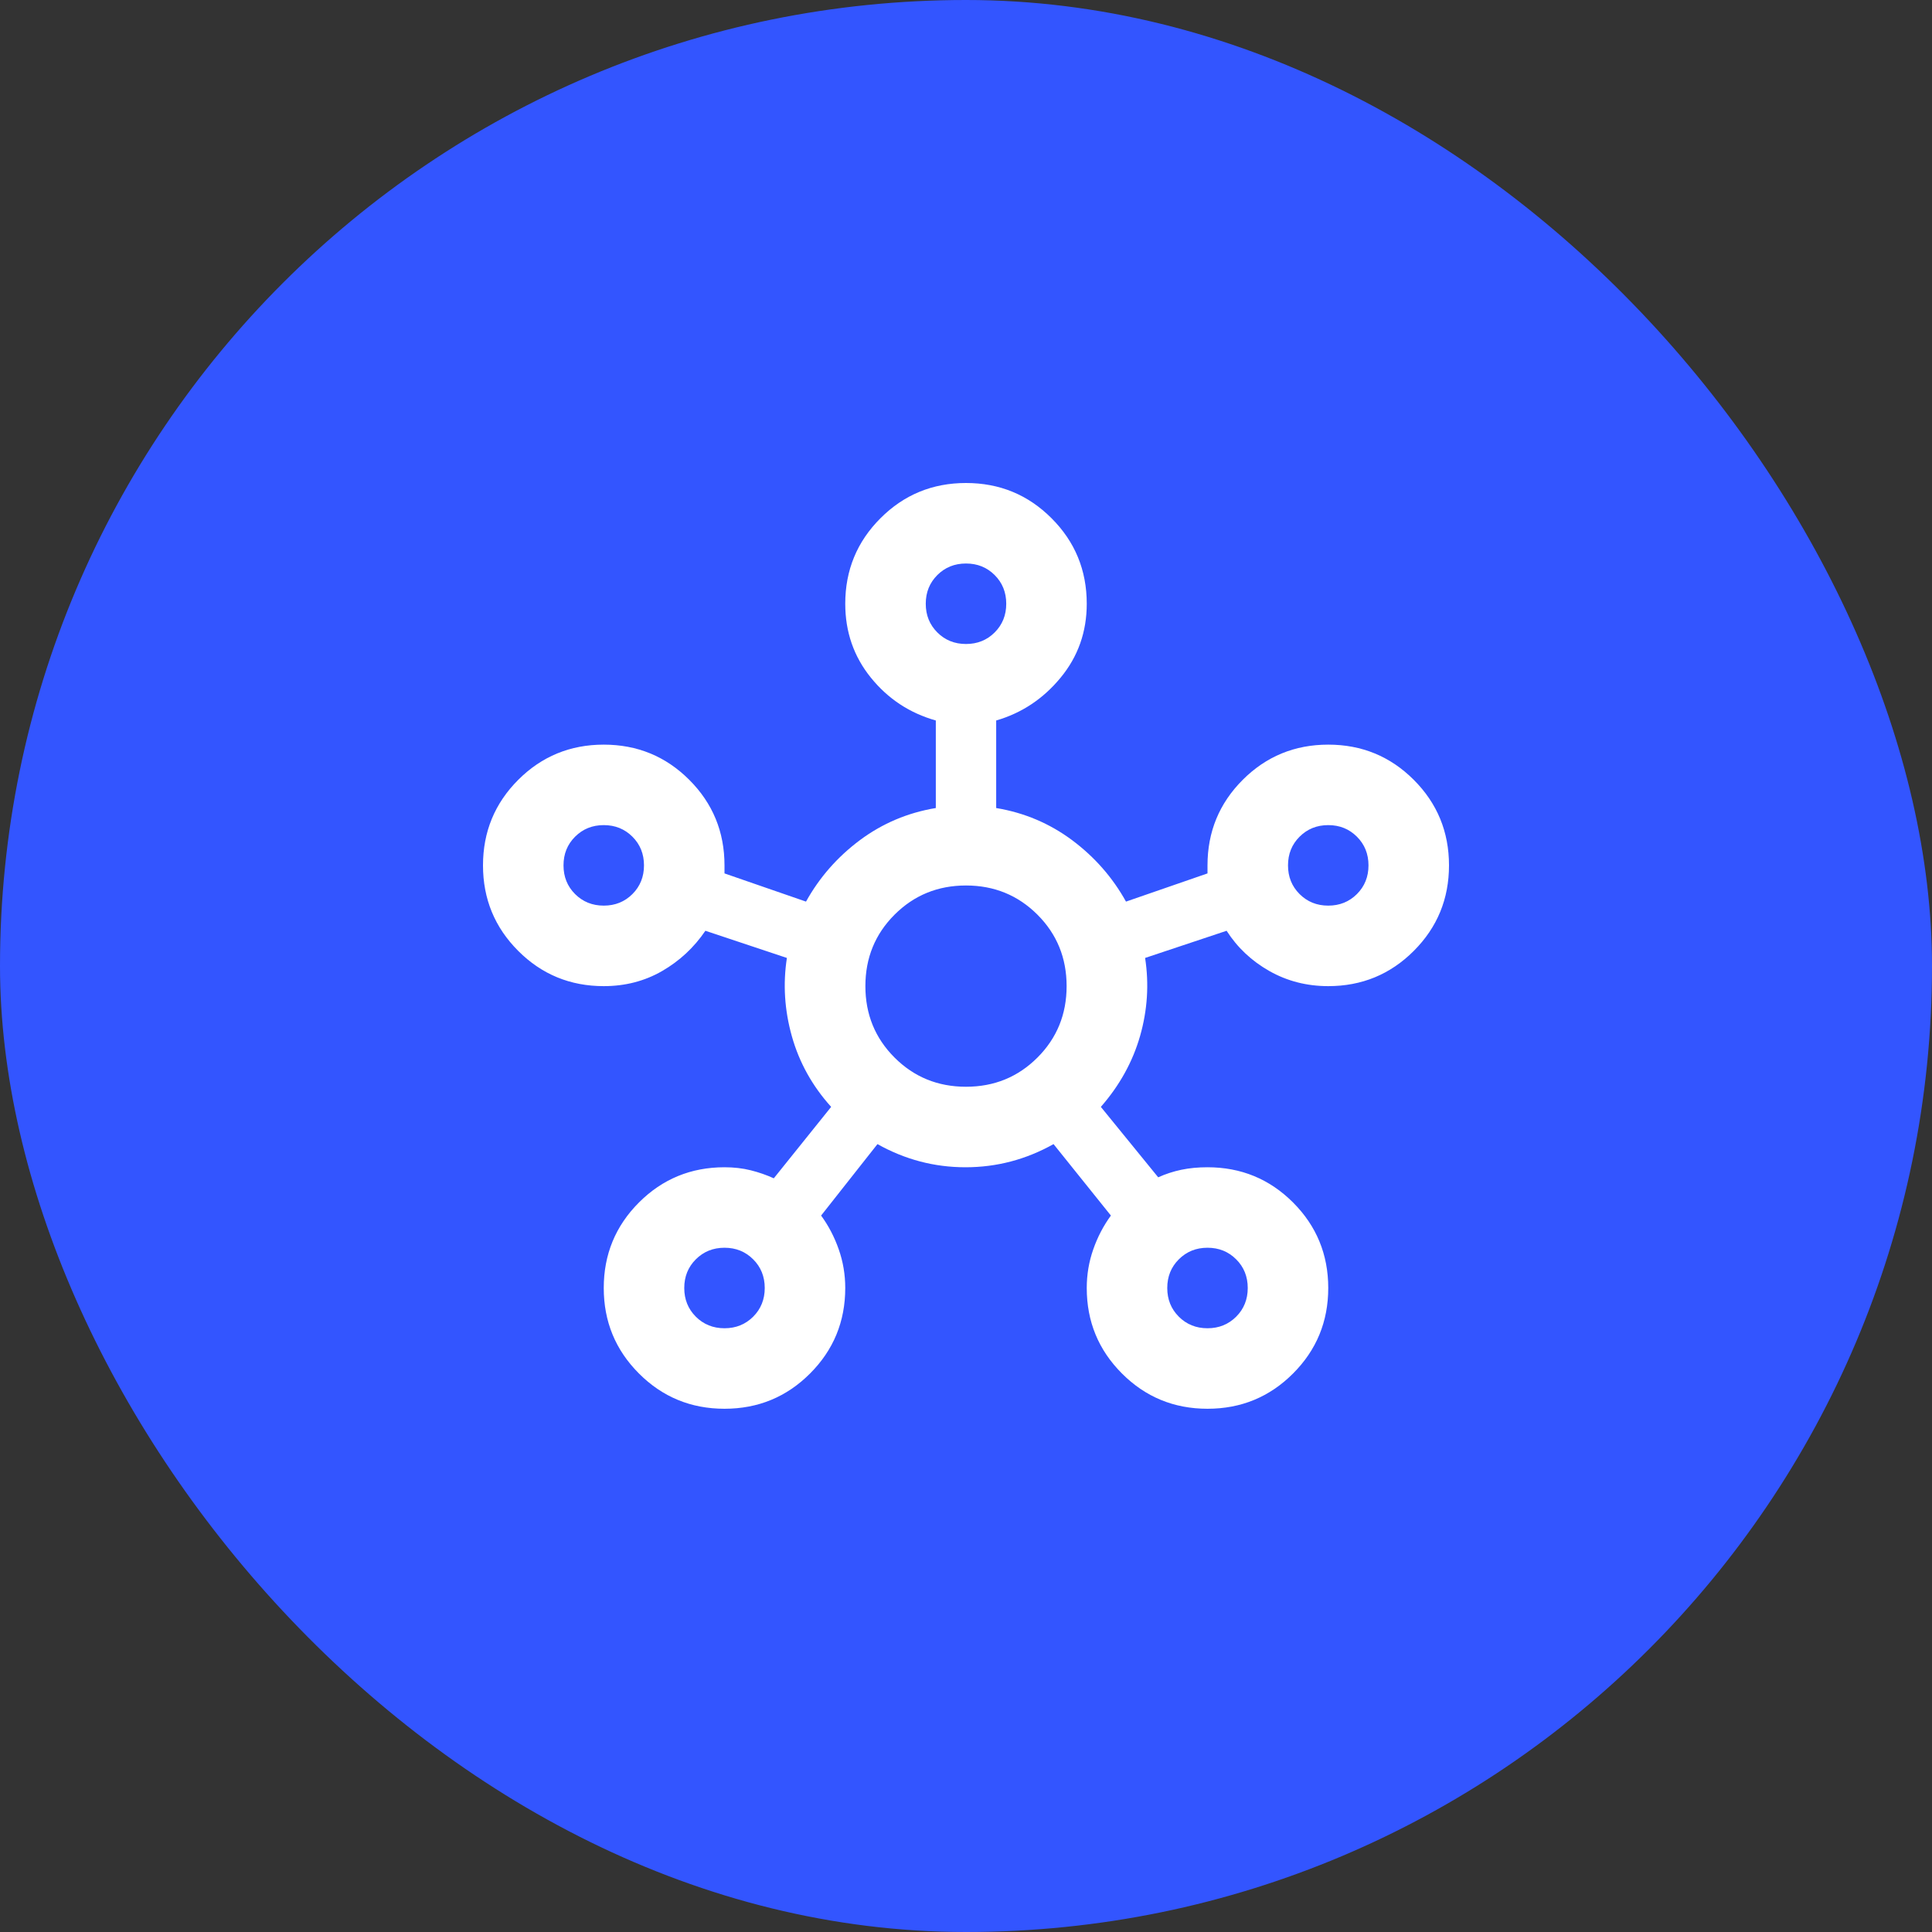 <svg width="64" height="64" viewBox="0 0 64 64" fill="none" xmlns="http://www.w3.org/2000/svg">
<rect x="0" y="0" width="64" height="64" fill="#333333" stroke="none"/>
<rect width="64" height="64" rx="32" fill="#3355FF"/>
<g clip-path="url(#clip0_247_11532)">
<path d="M24 46.667C22.889 46.667 21.944 46.278 21.167 45.5C20.389 44.722 20 43.778 20 42.667C20 41.556 20.389 40.611 21.167 39.833C21.944 39.056 22.889 38.667 24 38.667C24.311 38.667 24.6 38.7 24.867 38.767C25.133 38.833 25.389 38.922 25.633 39.033L27.533 36.667C26.911 35.978 26.478 35.2 26.233 34.333C25.989 33.467 25.933 32.6 26.067 31.733L23.367 30.833C22.989 31.389 22.511 31.833 21.933 32.167C21.356 32.5 20.711 32.667 20 32.667C18.889 32.667 17.944 32.278 17.167 31.5C16.389 30.722 16 29.778 16 28.667C16 27.556 16.389 26.611 17.167 25.833C17.944 25.056 18.889 24.667 20 24.667C21.111 24.667 22.056 25.056 22.833 25.833C23.611 26.611 24 27.556 24 28.667V28.933L26.7 29.867C27.144 29.067 27.739 28.389 28.483 27.833C29.228 27.278 30.067 26.922 31 26.767V23.867C30.133 23.622 29.417 23.15 28.85 22.45C28.283 21.75 28 20.933 28 20C28 18.889 28.389 17.944 29.167 17.167C29.944 16.389 30.889 16 32 16C33.111 16 34.056 16.389 34.833 17.167C35.611 17.944 36 18.889 36 20C36 20.933 35.711 21.75 35.133 22.45C34.556 23.15 33.844 23.622 33 23.867V26.767C33.933 26.922 34.772 27.278 35.517 27.833C36.261 28.389 36.856 29.067 37.3 29.867L40 28.933V28.667C40 27.556 40.389 26.611 41.167 25.833C41.944 25.056 42.889 24.667 44 24.667C45.111 24.667 46.056 25.056 46.833 25.833C47.611 26.611 48 27.556 48 28.667C48 29.778 47.611 30.722 46.833 31.5C46.056 32.278 45.111 32.667 44 32.667C43.289 32.667 42.639 32.5 42.05 32.167C41.461 31.833 40.989 31.389 40.633 30.833L37.933 31.733C38.067 32.6 38.011 33.461 37.767 34.317C37.522 35.172 37.089 35.956 36.467 36.667L38.367 39C38.611 38.889 38.867 38.806 39.133 38.75C39.4 38.694 39.689 38.667 40 38.667C41.111 38.667 42.056 39.056 42.833 39.833C43.611 40.611 44 41.556 44 42.667C44 43.778 43.611 44.722 42.833 45.5C42.056 46.278 41.111 46.667 40 46.667C38.889 46.667 37.944 46.278 37.167 45.5C36.389 44.722 36 43.778 36 42.667C36 42.222 36.072 41.794 36.217 41.383C36.361 40.972 36.556 40.6 36.8 40.267L34.9 37.9C33.989 38.411 33.017 38.667 31.983 38.667C30.95 38.667 29.978 38.411 29.067 37.9L27.2 40.267C27.444 40.6 27.639 40.972 27.783 41.383C27.928 41.794 28 42.222 28 42.667C28 43.778 27.611 44.722 26.833 45.5C26.056 46.278 25.111 46.667 24 46.667ZM20 30C20.378 30 20.694 29.872 20.95 29.617C21.206 29.361 21.333 29.044 21.333 28.667C21.333 28.289 21.206 27.972 20.95 27.717C20.694 27.461 20.378 27.333 20 27.333C19.622 27.333 19.306 27.461 19.05 27.717C18.794 27.972 18.667 28.289 18.667 28.667C18.667 29.044 18.794 29.361 19.05 29.617C19.306 29.872 19.622 30 20 30ZM24 44C24.378 44 24.694 43.872 24.95 43.617C25.206 43.361 25.333 43.044 25.333 42.667C25.333 42.289 25.206 41.972 24.95 41.717C24.694 41.461 24.378 41.333 24 41.333C23.622 41.333 23.306 41.461 23.05 41.717C22.794 41.972 22.667 42.289 22.667 42.667C22.667 43.044 22.794 43.361 23.05 43.617C23.306 43.872 23.622 44 24 44ZM32 21.333C32.378 21.333 32.694 21.206 32.95 20.95C33.206 20.694 33.333 20.378 33.333 20C33.333 19.622 33.206 19.306 32.95 19.05C32.694 18.794 32.378 18.667 32 18.667C31.622 18.667 31.306 18.794 31.05 19.05C30.794 19.306 30.667 19.622 30.667 20C30.667 20.378 30.794 20.694 31.05 20.95C31.306 21.206 31.622 21.333 32 21.333ZM32 36C32.933 36 33.722 35.678 34.367 35.033C35.011 34.389 35.333 33.6 35.333 32.667C35.333 31.733 35.011 30.944 34.367 30.3C33.722 29.656 32.933 29.333 32 29.333C31.067 29.333 30.278 29.656 29.633 30.3C28.989 30.944 28.667 31.733 28.667 32.667C28.667 33.6 28.989 34.389 29.633 35.033C30.278 35.678 31.067 36 32 36ZM40 44C40.378 44 40.694 43.872 40.95 43.617C41.206 43.361 41.333 43.044 41.333 42.667C41.333 42.289 41.206 41.972 40.95 41.717C40.694 41.461 40.378 41.333 40 41.333C39.622 41.333 39.306 41.461 39.05 41.717C38.794 41.972 38.667 42.289 38.667 42.667C38.667 43.044 38.794 43.361 39.05 43.617C39.306 43.872 39.622 44 40 44ZM44 30C44.378 30 44.694 29.872 44.95 29.617C45.206 29.361 45.333 29.044 45.333 28.667C45.333 28.289 45.206 27.972 44.95 27.717C44.694 27.461 44.378 27.333 44 27.333C43.622 27.333 43.306 27.461 43.05 27.717C42.794 27.972 42.667 28.289 42.667 28.667C42.667 29.044 42.794 29.361 43.05 29.617C43.306 29.872 43.622 30 44 30Z" fill="white"/>
</g>
<defs>
<clipPath id="clip0_247_11532">
<rect width="32" height="32" fill="white" transform="translate(16 16)"/>
</clipPath>
</defs>
</svg>
